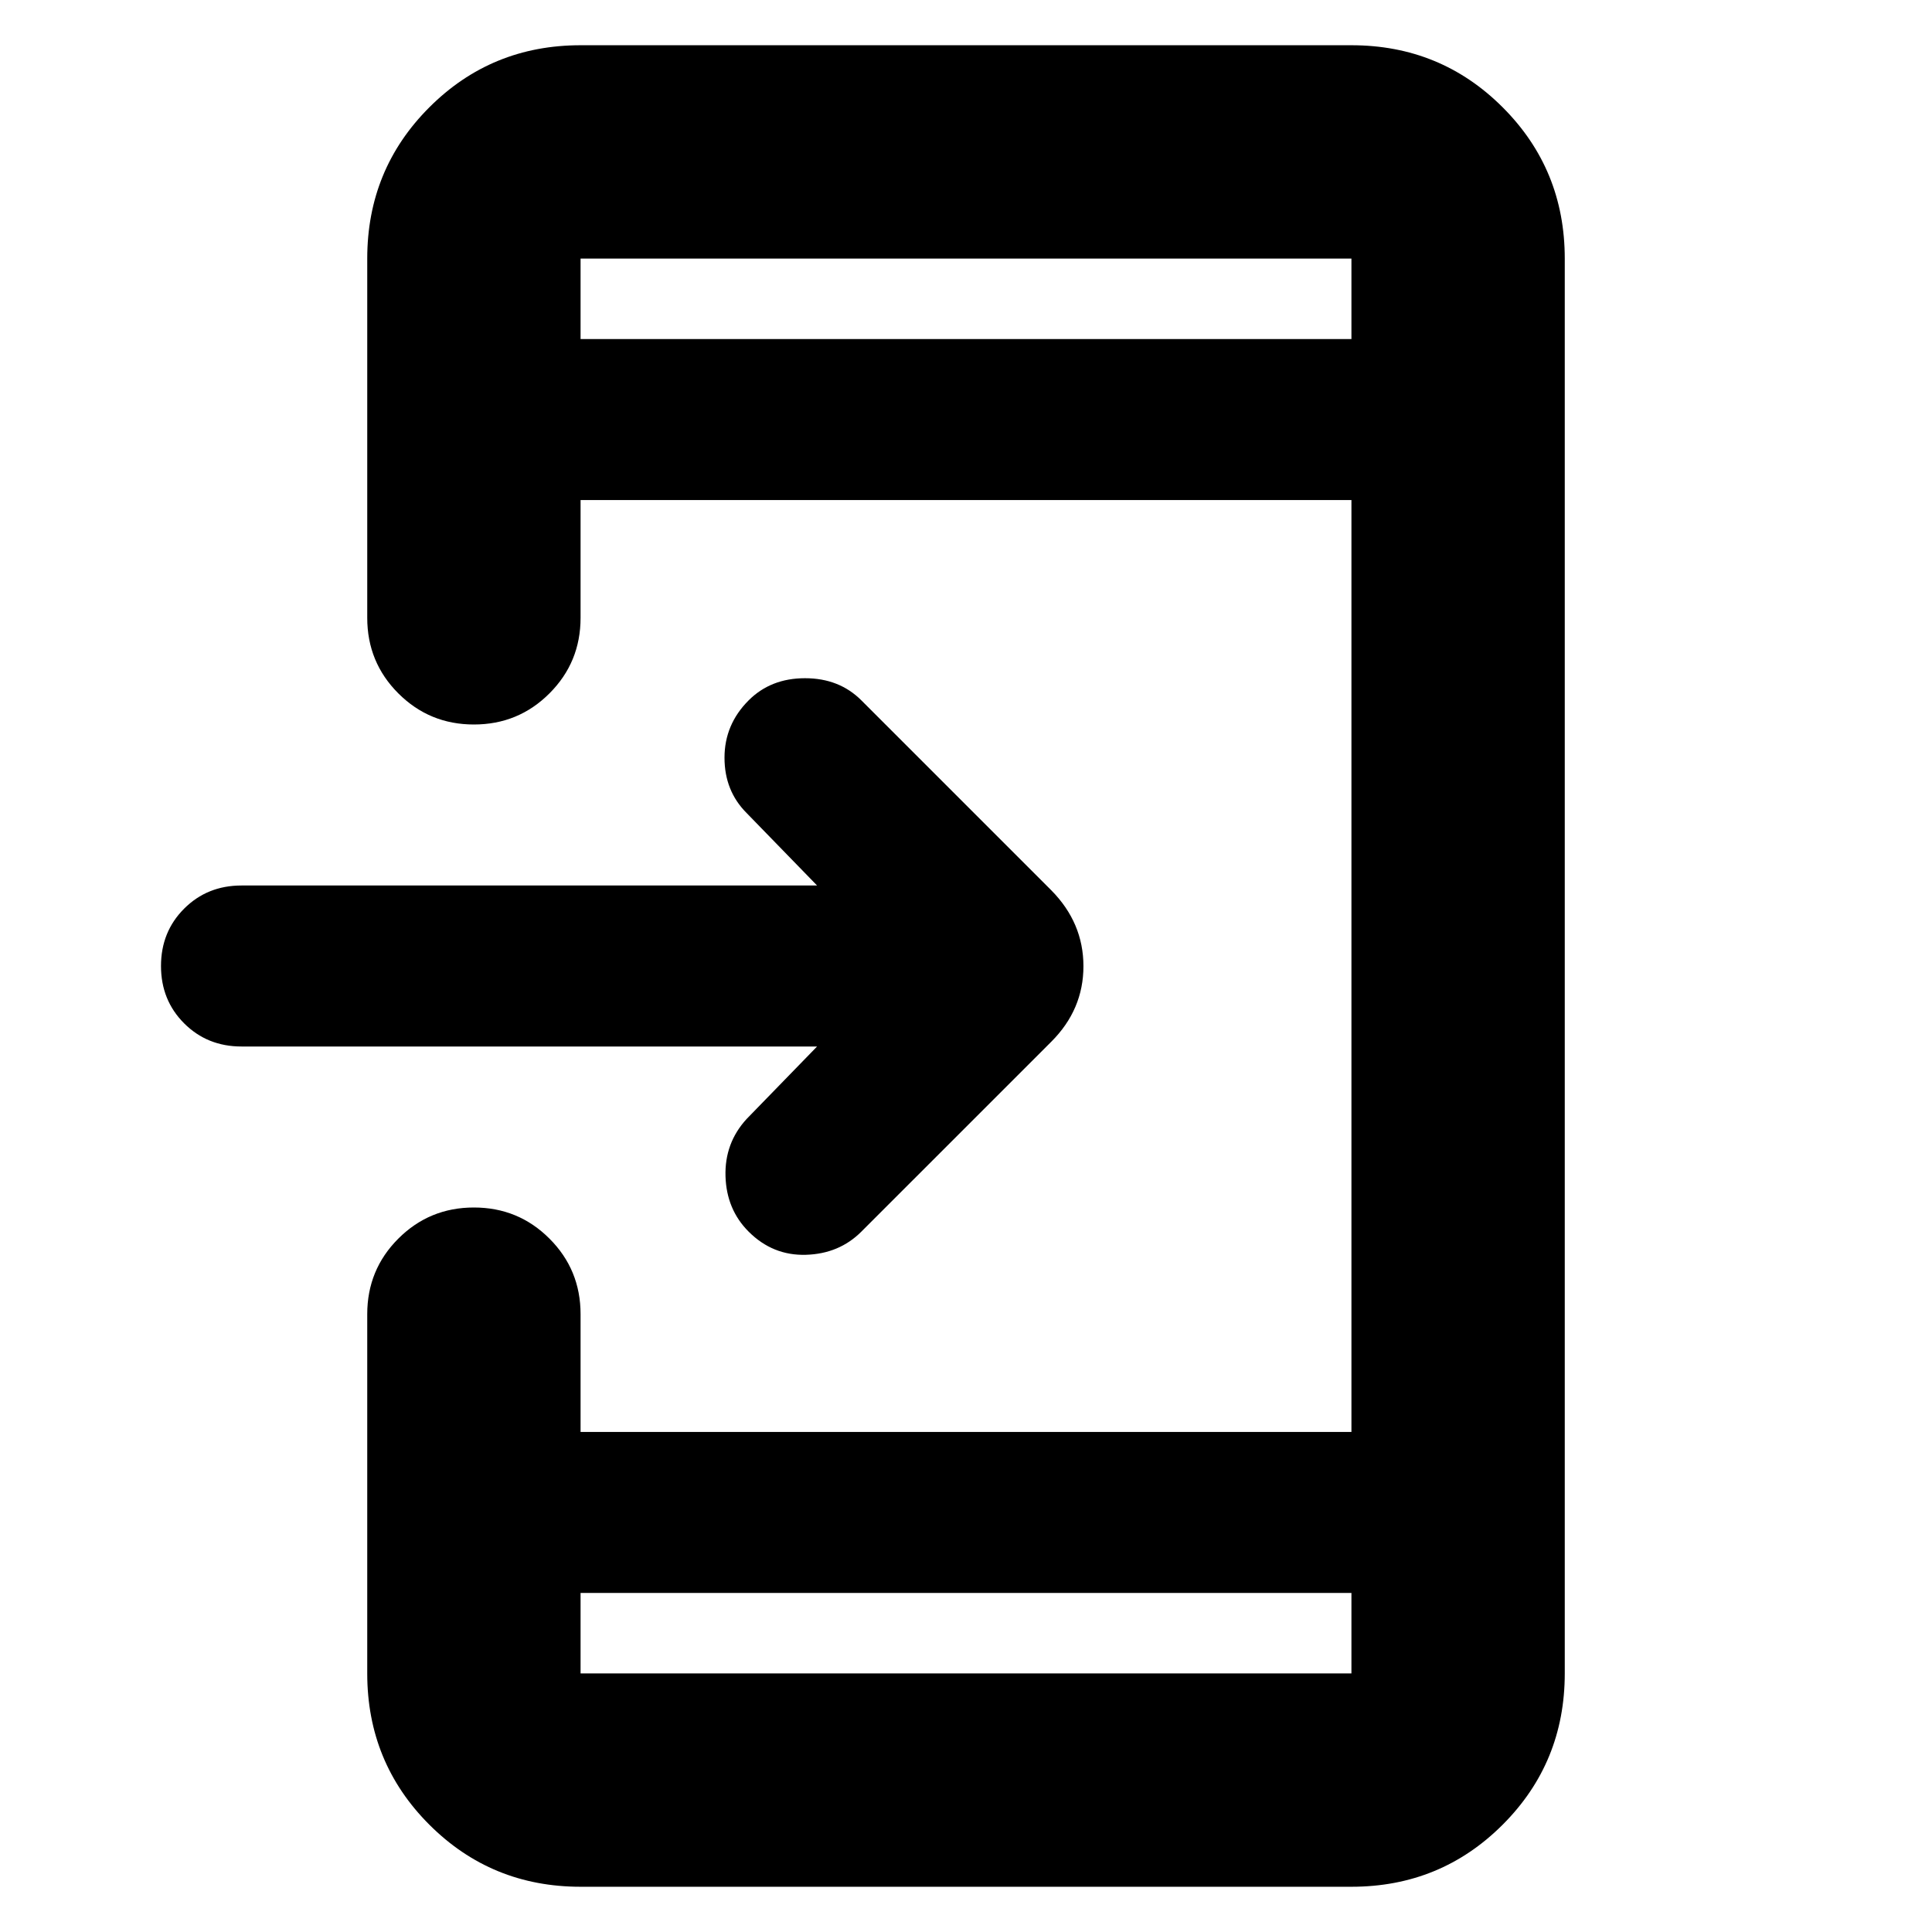 <svg xmlns="http://www.w3.org/2000/svg" height="24" viewBox="0 -960 960 960" width="24"><path d="M288.48-22.48q-44.31 0-75.15-30.85-30.85-30.84-30.85-75.15V-307q0-22.09 15.45-37.54Q213.39-360 235.48-360q22.09 0 37.54 15.46 15.46 15.45 15.46 37.54v58.52h383.04v-463.04H288.48V-653q0 22.09-15.46 37.54Q257.57-600 235.48-600t-37.55-15.46q-15.45-15.45-15.45-37.54v-178.52q0-44.31 30.85-75.15 30.84-30.85 75.15-30.85h383.04q44.31 0 75.15 30.85 30.85 30.84 30.85 75.15v703.04q0 44.31-30.85 75.15-30.84 30.85-75.15 30.85H288.48Zm0-146v40h383.04v-40H288.48ZM406-440H120q-17 0-28.5-11.5T80-480q0-17 11.5-28.5T120-520h286l-35-36q-11-11-11-27.5t12-28.5q11-11 28-11t28 11l94.39 94.39q15.96 16.16 15.96 37.71t-15.96 37.51L428-348q-11 11-27.5 11.5T372-348q-11-11-11.5-27.5T371-404l35-36ZM288.48-791.52h383.04v-40H288.48v40Zm0 0v-40 40Zm0 623.04v40-40Z"/></svg>
